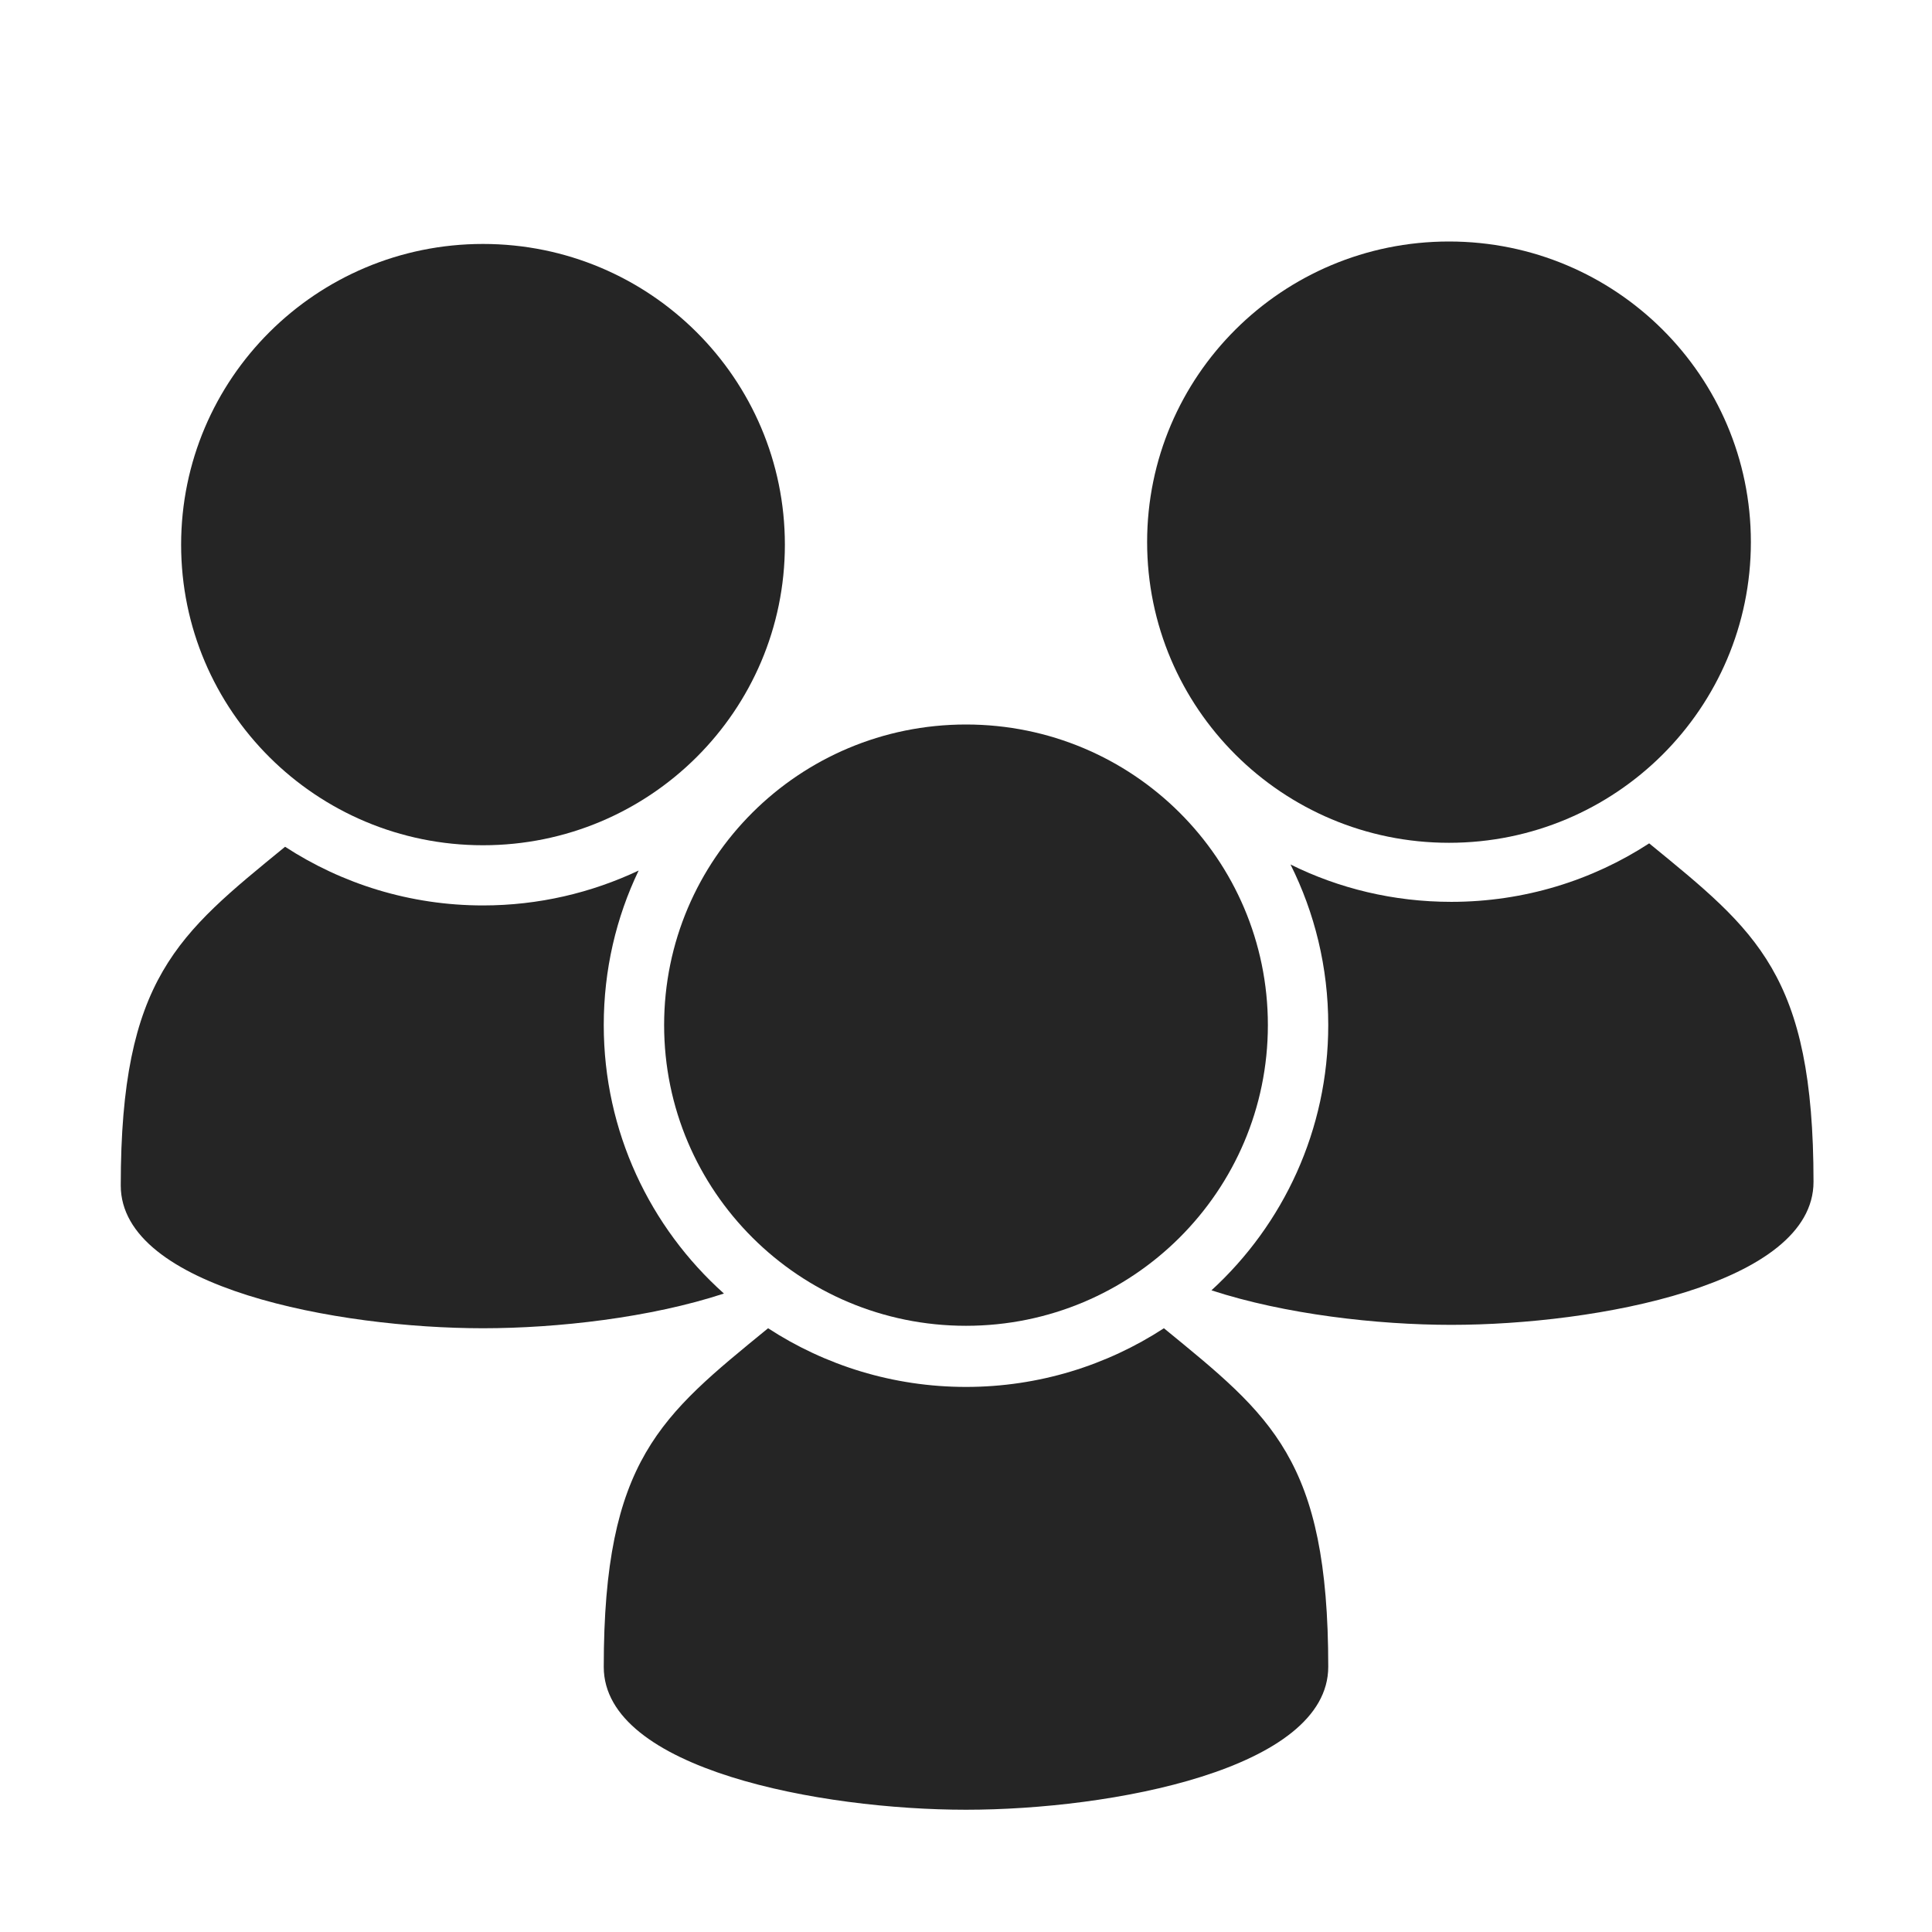
<svg xmlns="http://www.w3.org/2000/svg" xml:space="preserve" width="32px" height="32px" shape-rendering="geometricPrecision" text-rendering="geometricPrecision" image-rendering="optimizeQuality" fill-rule="nonzero" clip-rule="evenodd" viewBox="0 0 10240 10240" xmlns:xlink="http://www.w3.org/1999/xlink">
	<path id="curve5" fill="#252525" d="M9612 6264c0,543 -1152,758 -1920,758 -392,0 -883,-56 -1271,-183 381,-349 619,-850 619,-1406 0,-306 -72,-595 -200,-851 256,127 546,198 852,198 387,0 748,-114 1049,-310 568,465 871,694 871,1794z"/>
	<path id="curve4" fill="#252525" d="M7680 1280c884,0 1600,713 1600,1593 0,880 -716,1594 -1600,1594 -884,0 -1600,-714 -1600,-1594 0,-880 716,-1593 1600,-1593z"/>
	<path id="curve3" fill="#252525" d="M3837 6856c-389,128 -883,184 -1277,184 -768,0 -1920,-214 -1920,-757 0,-1099 304,-1331 871,-1795 301,196 662,311 1049,311 295,0 575,-67 825,-185 -119,248 -185,526 -185,819 0,565 246,1073 637,1423z"/>
	<path id="curve2" fill="#252525" d="M2560 1293c884,0 1600,714 1600,1594 0,880 -716,1593 -1600,1593 -884,0 -1600,-713 -1600,-1593 0,-880 716,-1594 1600,-1594z"/>
	<path id="curve1" fill="#252525" d="M7040 8834c0,544 -1152,758 -1920,758 -768,0 -1920,-214 -1920,-757 0,-1099 304,-1331 871,-1795 301,196 662,311 1049,311 387,0 748,-115 1049,-311 568,465 871,694 871,1794z"/>
	<path id="curve0" fill="#252525" d="M5120 3840c884,0 1600,713 1600,1593 0,880 -716,1594 -1600,1594 -884,0 -1600,-714 -1600,-1594 0,-880 716,-1593 1600,-1593z"/>
</svg>
